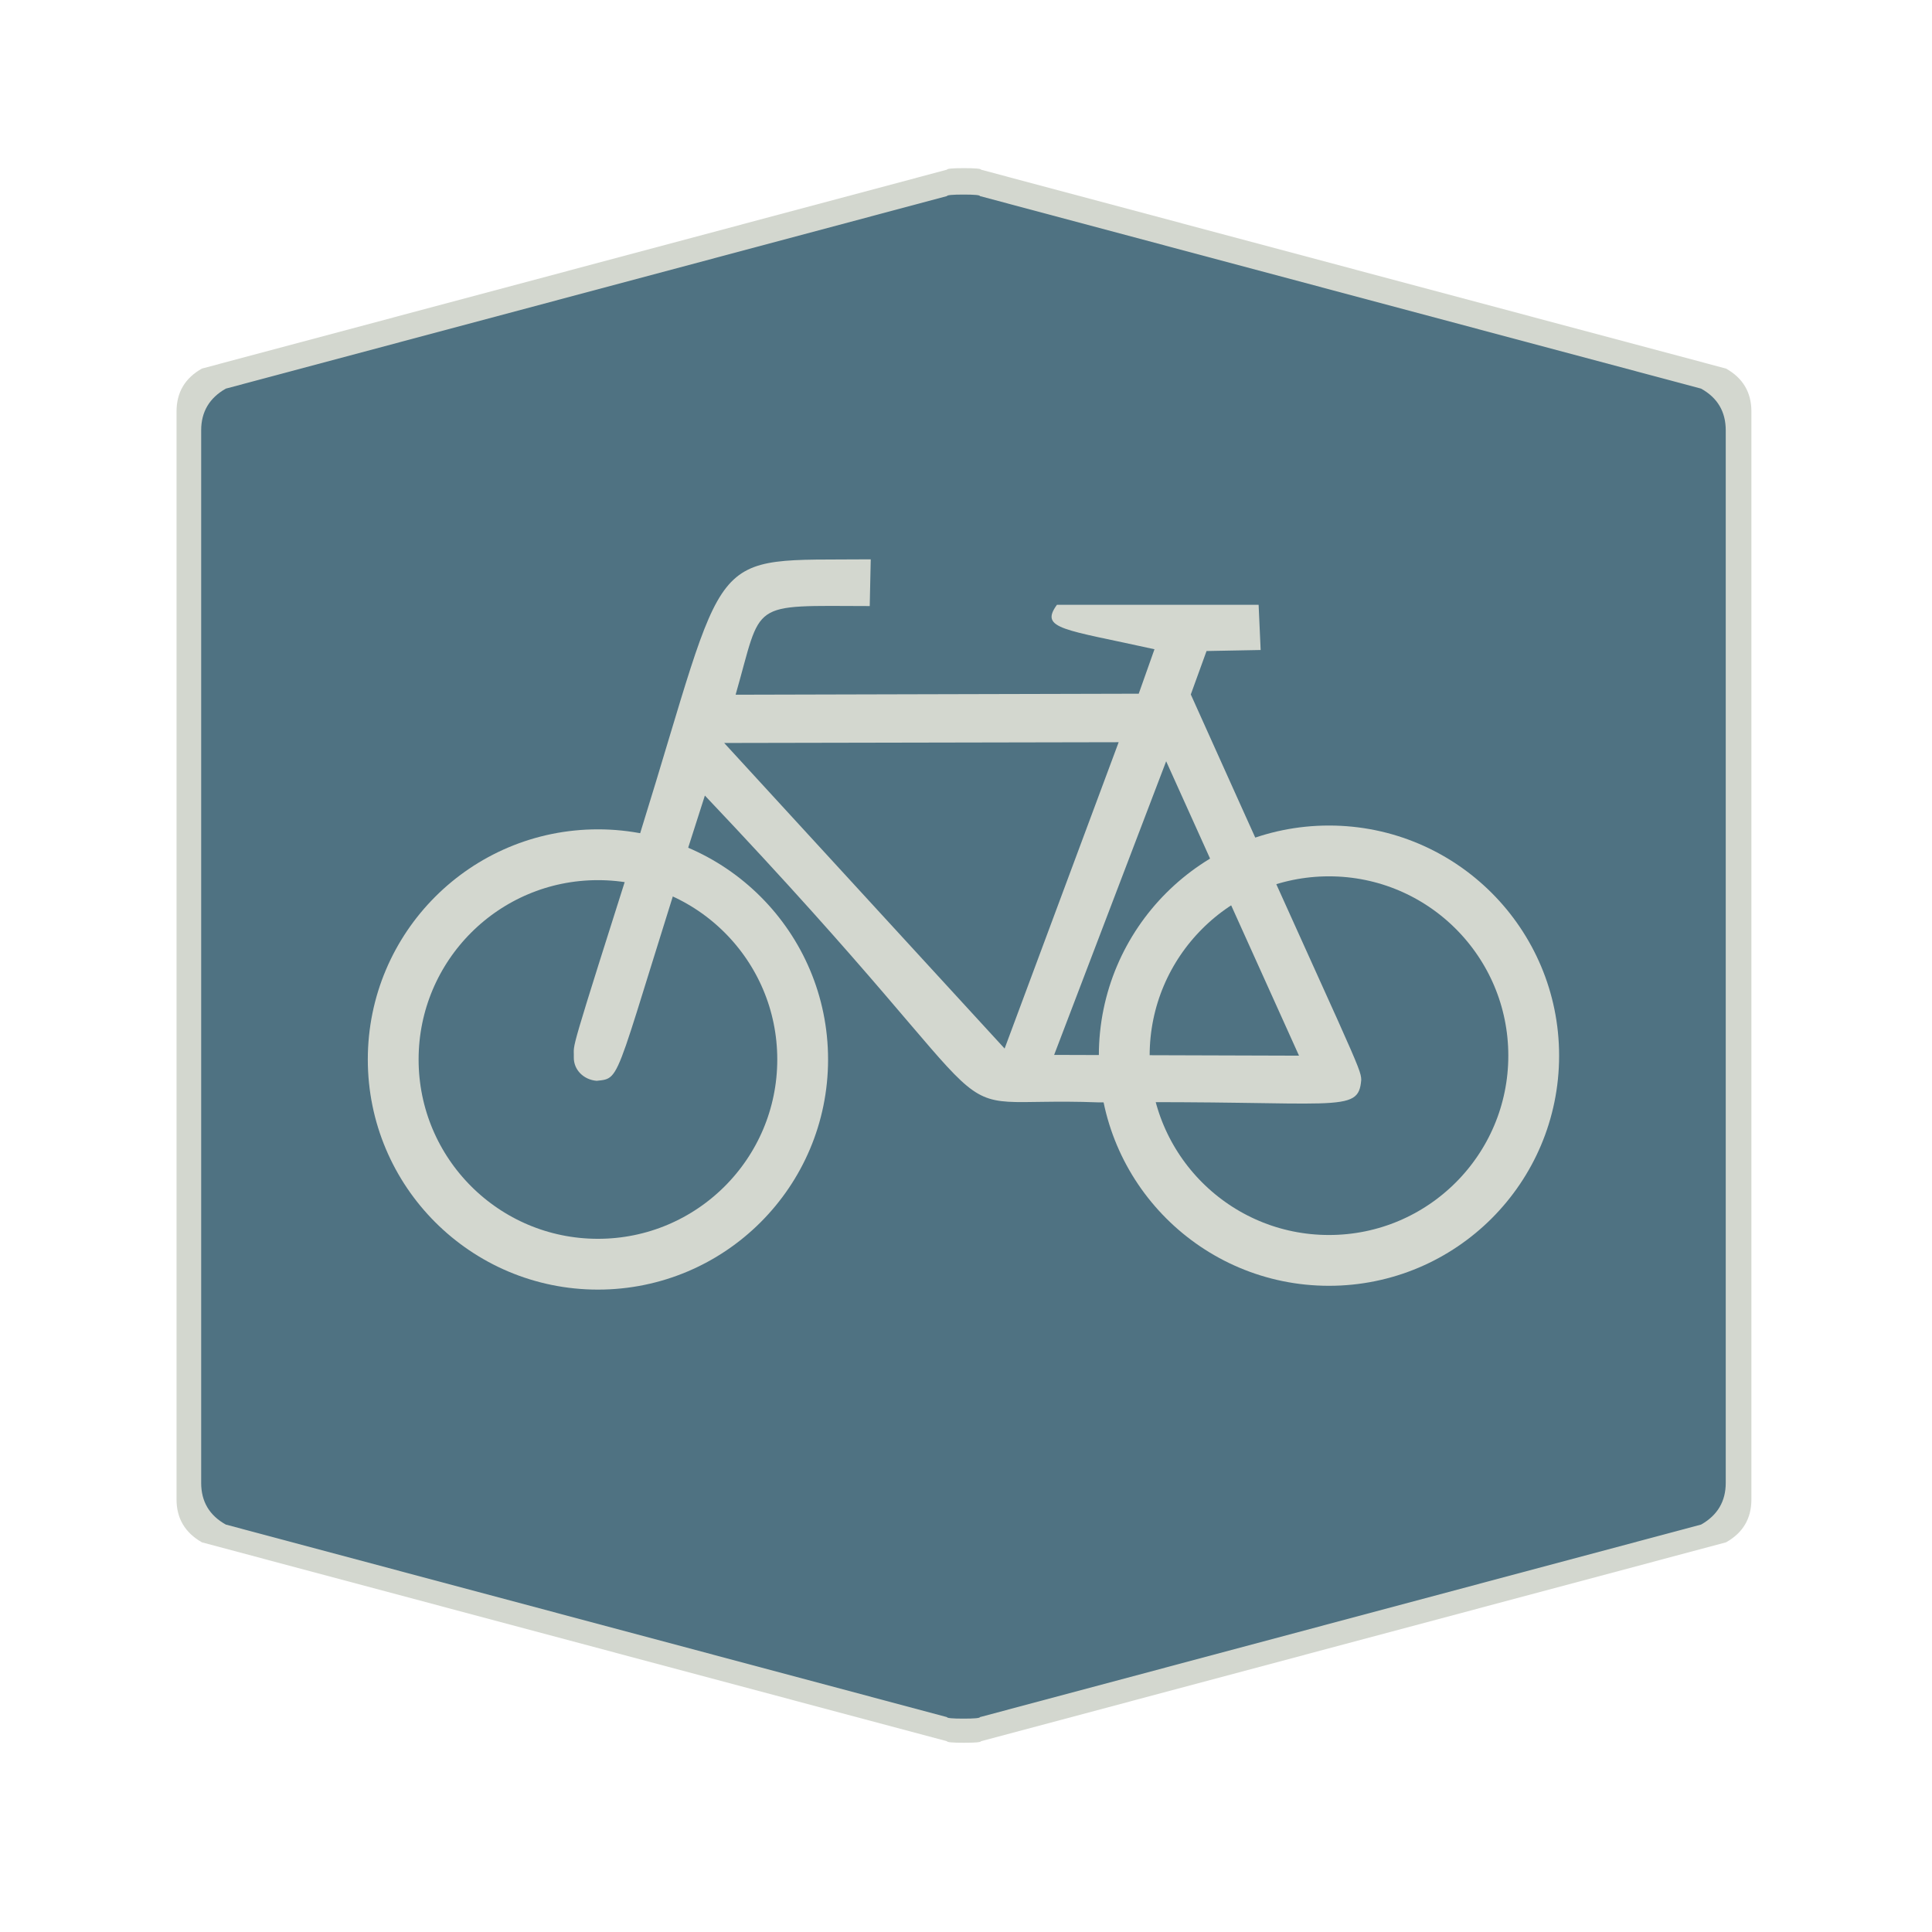 <?xml version="1.0" encoding="UTF-8" standalone="no"?>
<!-- Created with Inkscape (http://www.inkscape.org/) -->

<svg
   xmlns:dc="http://purl.org/dc/elements/1.1/"
   xmlns:cc="http://creativecommons.org/ns#"
   xmlns:rdf="http://www.w3.org/1999/02/22-rdf-syntax-ns#"
   xmlns:svg="http://www.w3.org/2000/svg"
   xmlns="http://www.w3.org/2000/svg"
   xmlns:sodipodi="http://sodipodi.sourceforge.net/DTD/sodipodi-0.dtd"
   xmlns:inkscape="http://www.inkscape.org/namespaces/inkscape"
   width="28.747"
   height="28.747"
   viewBox="0 0 7.606 7.606"
   version="1.1"
   id="svg4651"
   inkscape:version="0.92.4 5da689c313, 2019-01-14"
   sodipodi:docname="blue-bike.svg">
  <defs
     id="defs4645" />
  <sodipodi:namedview
     id="base"
     pagecolor="#ffffff"
     bordercolor="#666666"
     borderopacity="1.0"
     inkscape:pageopacity="0.0"
     inkscape:pageshadow="2"
     inkscape:zoom="7.919596"
     inkscape:cx="-50.954661"
     inkscape:cy="-5.8893859"
     inkscape:document-units="mm"
     inkscape:current-layer="layer1"
     showgrid="false"
     units="px"
     inkscape:window-width="1886"
     inkscape:window-height="691"
     inkscape:window-x="10"
     inkscape:window-y="725"
     inkscape:window-maximized="0" />
  <g
     inkscape:label="Layer 1"
     inkscape:groupmode="layer"
     id="layer1"
     transform="translate(0,-289.394)">
    <path
       inkscape:connector-curvature="0"
       d="m 0.695,293.155 v -2.141 q 0,-0.113 0.1,-0.169 l 2.933,-0.783 q 0,-0.006 0.067,-0.006 0.067,0 0.067,0.006 l 2.933,0.783 q 0.1,0.056 0.1,0.169 v 4.283 q 0,0.113 -0.1,0.169 l -2.933,0.783 q 0,0.006 -0.067,0.006 -0.067,0 -0.067,-0.006 L 0.795,295.466 Q 0.695,295.409 0.695,295.297"
       id="path6-3"
       style="fill:#d3d7cf;fill-opacity:1;stroke:none;stroke-width:0.043" />
    <path
       inkscape:connector-curvature="0"
       d="m 0.792,293.16 v -2.072 q 0,-0.109 0.097,-0.164 l 2.839,-0.758 q 0,-0.006 0.065,-0.006 0.065,0 0.065,0.006 l 2.839,0.758 q 0.097,0.054 0.097,0.164 v 4.144 q 0,0.109 -0.097,0.164 l -2.839,0.758 q 0,0.006 -0.065,0.006 -0.065,0 -0.065,-0.006 l -2.839,-0.758 q -0.097,-0.054 -0.097,-0.164"
       id="path6"
       style="fill:#4f7282;fill-opacity:1;stroke:none;stroke-width:0.042" />
    <g
       id="g839"
       transform="translate(-0.283,-5.527)">
      <circle
         id="circle814"
         style="fill:none;stroke:#d3d7cf;stroke-width:0.2px;stroke-opacity:1"
         r="0.806"
         cy="299.092"
         cx="2.637" />
      <circle
         id="circle816"
         style="fill:none;stroke:#d3d7cf;stroke-width:0.2px;stroke-opacity:1"
         r="0.806"
         cy="299.077"
         cx="5.515" />
      <path
         id="path818"
         d="m 3.711,297.123 c -0.663,0.006 -0.551,-0.069 -0.908,1.079 -0.291,0.917 -0.259,0.817 -0.261,0.881 -0.001,0.05 0.039,0.089 0.09,0.093 0.105,-0.011 0.061,0.011 0.426,-1.123 1.335,1.408 0.834,1.18 1.552,1.208 0.944,-0.009 1.021,0.049 1.032,-0.089 -0.001,-0.047 -0.023,-0.075 -0.671,-1.517 l 0.062,-0.171 0.213,-0.004 -0.008,-0.178 H 4.444 c -0.07,0.096 0.028,0.096 0.384,0.175 l -0.062,0.175 -1.587,0.004 c 0.107,-0.373 0.047,-0.35 0.528,-0.349 z m -0.577,0.723 1.553,-0.003 -0.449,1.206 z m 1.74,0.072 -0.441,1.156 0.964,0.003 z"
         style="fill:#d3d7cf;fill-opacity:1;fill-rule:evenodd;stroke:none;stroke-width:0.005"
         inkscape:connector-curvature="0" />
    </g>
  </g>
</svg>
